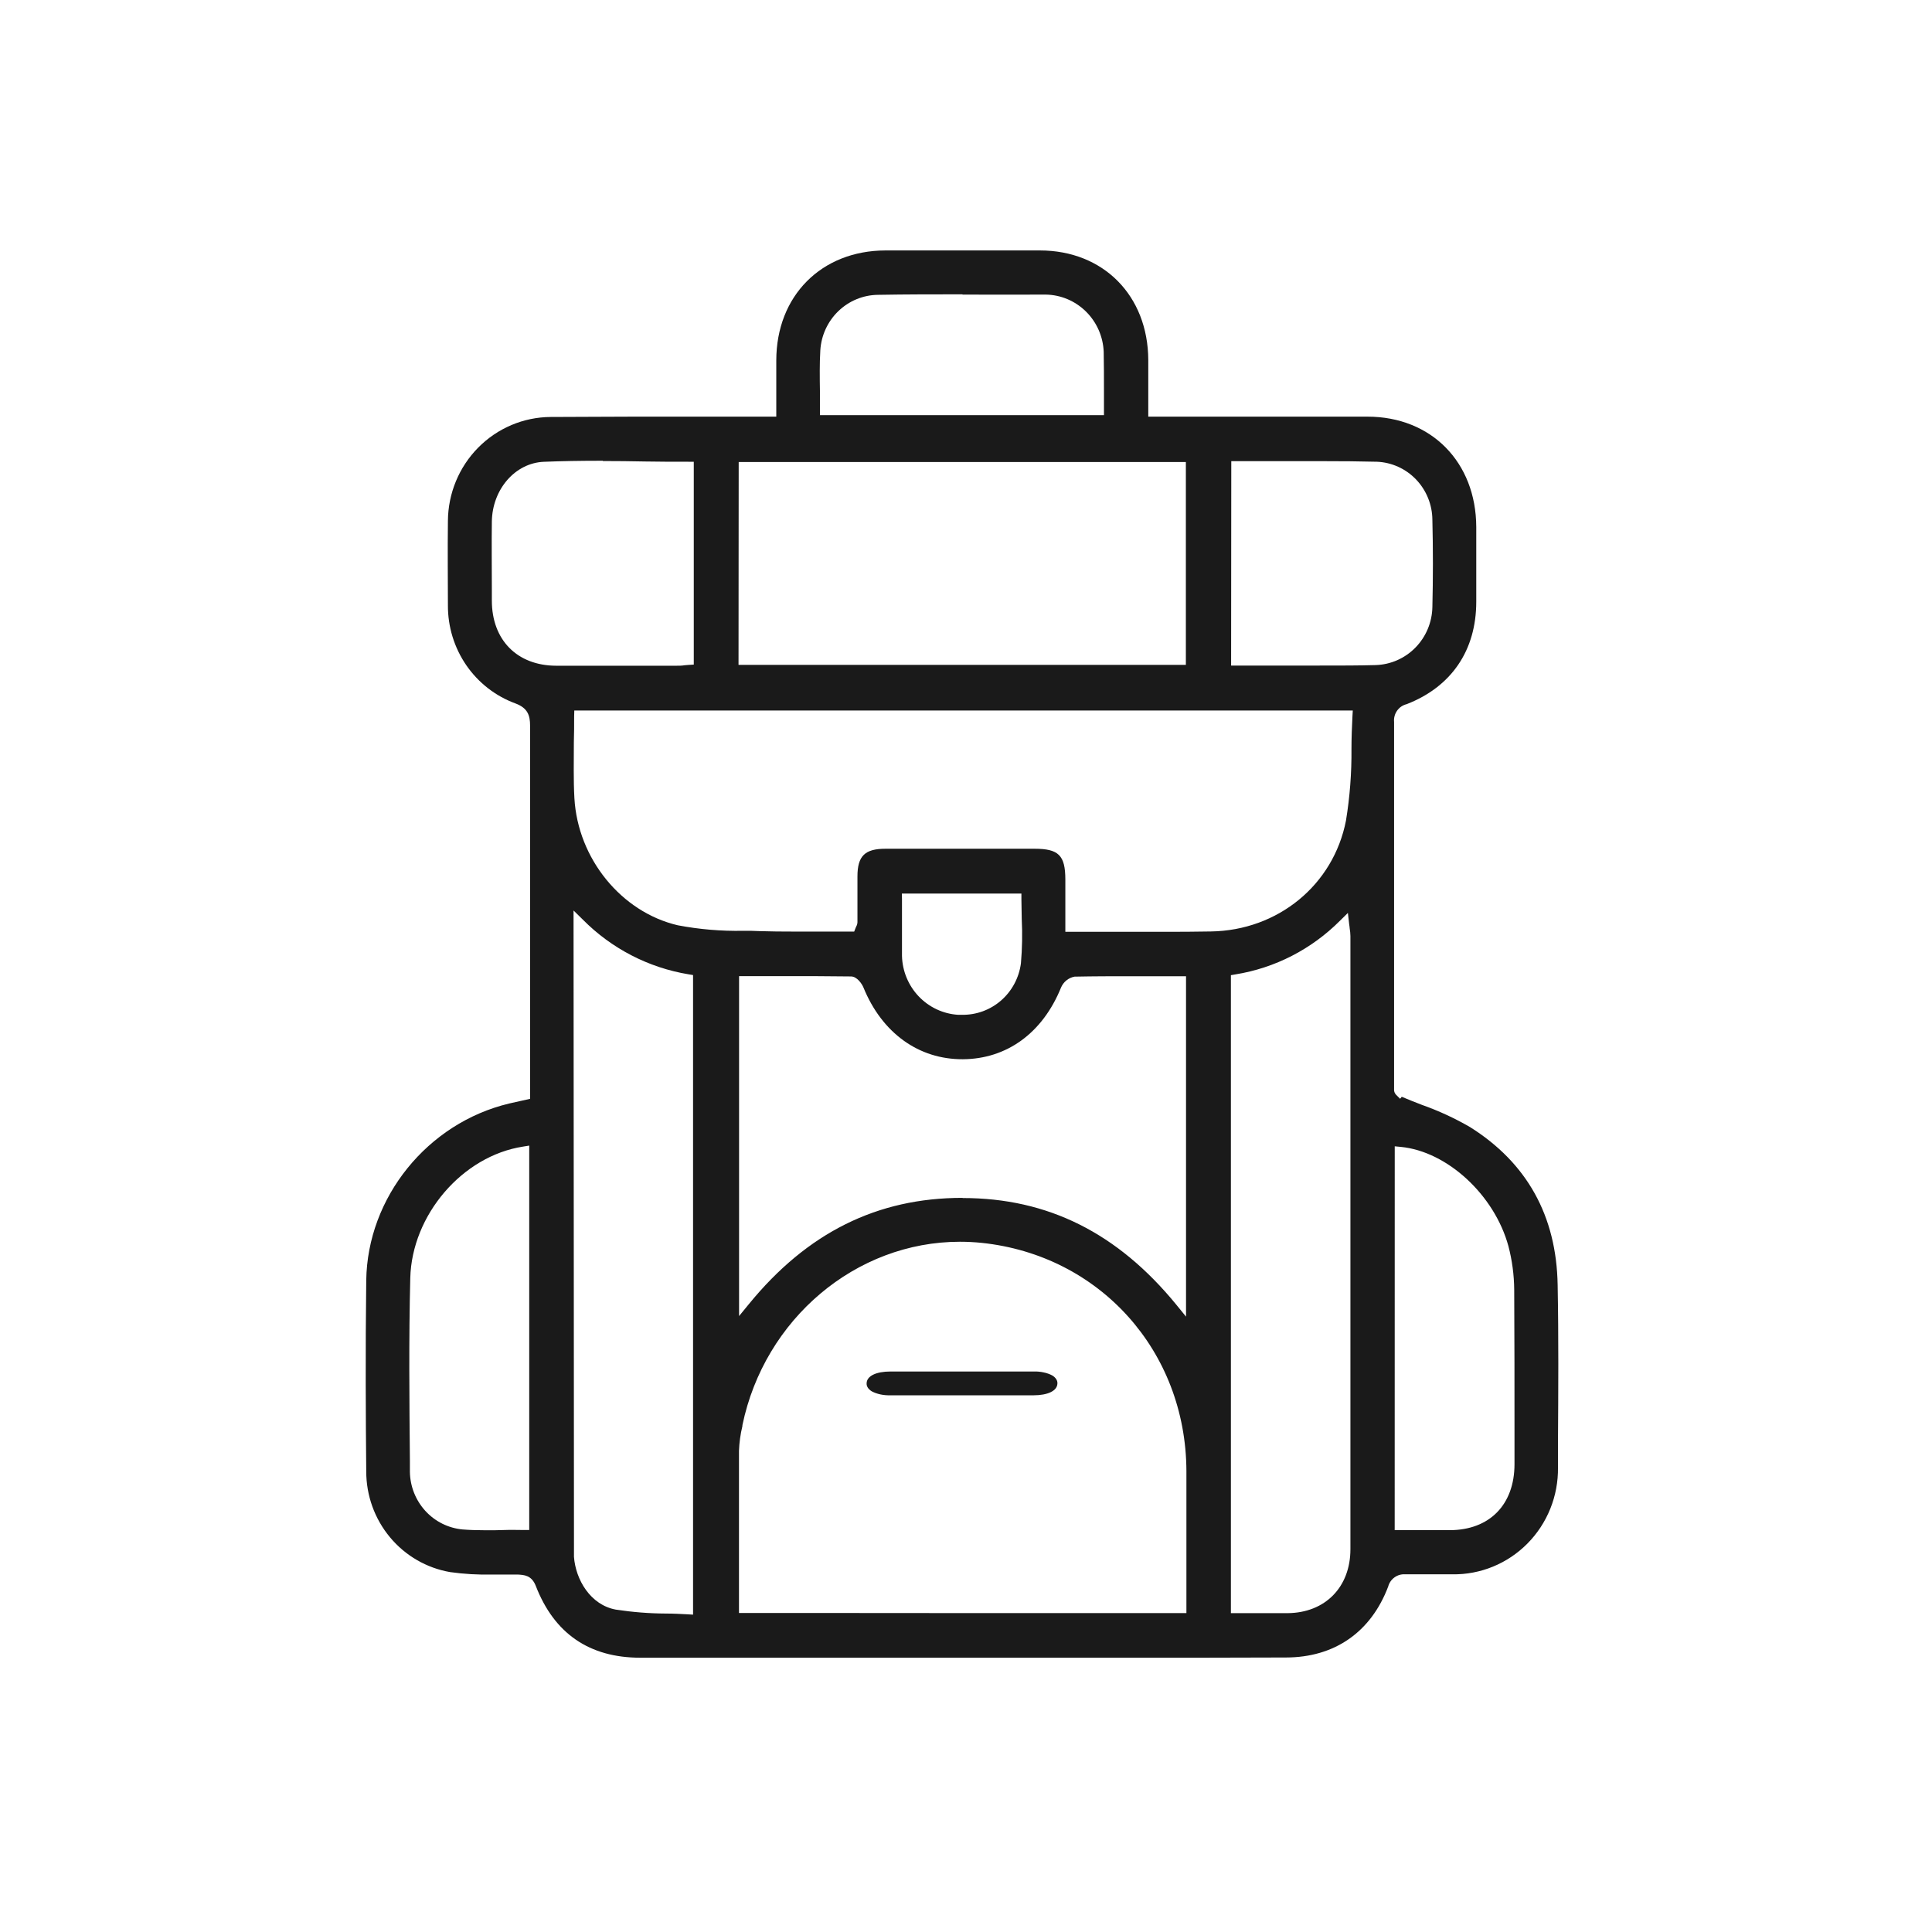 <svg width="81" height="81" viewBox="0 0 81 81" fill="none" xmlns="http://www.w3.org/2000/svg">
<path d="M50.343 69.5H46.023H26.843C24.709 69.5 23.237 68.486 22.465 66.495C22.286 66.03 21.96 66.03 21.698 66.013C21.499 66.013 21.297 66.013 21.097 66.013H20.637C20.047 66.027 19.456 65.993 18.871 65.911C17.887 65.741 16.994 65.224 16.351 64.452C15.707 63.679 15.354 62.701 15.355 61.69C15.334 59.504 15.318 56.617 15.355 53.682C15.401 50.205 17.92 47.083 21.349 46.265L21.786 46.167L22.224 46.069V42.285C22.224 38.328 22.224 34.374 22.224 30.423C22.224 29.991 22.123 29.684 21.613 29.493C20.779 29.188 20.058 28.628 19.55 27.891C19.043 27.153 18.774 26.275 18.779 25.376C18.779 24.339 18.763 23.108 18.779 21.841C18.787 20.687 19.242 19.583 20.048 18.767C20.854 17.951 21.944 17.489 23.083 17.482C24.232 17.482 25.396 17.468 26.554 17.468H29.048H31.53H32.546V15.117C32.546 12.405 34.436 10.507 37.121 10.5H43.597C46.259 10.5 48.129 12.393 48.142 15.089C48.142 15.554 48.142 16.019 48.142 16.515V17.468H57.329C60.007 17.468 61.883 19.375 61.893 22.094C61.893 23.14 61.893 24.184 61.893 25.227C61.893 27.272 60.848 28.795 58.974 29.523C58.811 29.562 58.668 29.66 58.572 29.798C58.475 29.935 58.431 30.104 58.448 30.272C58.448 34.099 58.448 37.926 58.448 41.752V45.658C58.444 45.7 58.448 45.742 58.461 45.782C58.474 45.822 58.495 45.859 58.523 45.89L58.7 46.067L58.769 45.983C59.054 46.104 59.339 46.216 59.617 46.323C60.315 46.57 60.989 46.881 61.631 47.253C64.017 48.751 65.257 50.975 65.305 53.873C65.347 56.068 65.333 58.303 65.319 60.464V61.532C65.326 62.122 65.217 62.707 64.997 63.254C64.777 63.8 64.451 64.297 64.038 64.714C63.626 65.13 63.135 65.46 62.595 65.681C62.055 65.903 61.476 66.013 60.894 66.004H59.874C59.566 66.004 59.258 66.004 58.955 66.004H58.916C58.756 65.992 58.597 66.037 58.467 66.131C58.336 66.225 58.241 66.362 58.2 66.518C57.474 68.432 55.951 69.488 53.914 69.491L50.343 69.5ZM24.064 64.895C24.064 65.016 24.064 65.144 24.064 65.272C24.135 66.225 24.753 67.29 25.821 67.484C26.518 67.59 27.222 67.646 27.927 67.649C28.228 67.649 28.529 67.665 28.827 67.681L29.057 67.695V40.88L28.866 40.848C27.189 40.571 25.638 39.769 24.434 38.554L24.046 38.173L24.064 64.895ZM40.878 67.63C43.404 67.63 45.039 67.63 45.738 67.63C46.227 67.63 46.709 67.63 47.201 67.63H49.741V65.216C49.741 64.032 49.741 62.85 49.741 61.669C49.72 56.643 46.108 52.624 41.154 52.107C40.853 52.077 40.55 52.061 40.246 52.061C35.883 52.061 32.05 55.296 31.126 59.752V59.787C31.043 60.129 30.995 60.478 30.982 60.829C30.982 62.457 30.982 64.041 30.982 65.713V67.625H34.197L40.878 67.63ZM56.178 38.603C54.986 39.798 53.453 40.585 51.796 40.852L51.606 40.885V67.632H53.987C55.561 67.618 56.617 66.539 56.617 64.951C56.617 56.382 56.617 47.814 56.617 39.245C56.615 39.139 56.605 39.032 56.587 38.927C56.587 38.871 56.571 38.81 56.564 38.741L56.511 38.275L56.178 38.603ZM21.928 48.072C19.388 48.465 17.268 50.935 17.201 53.582C17.137 56.14 17.163 58.72 17.185 61.227V61.711C17.195 62.318 17.426 62.9 17.834 63.346C18.241 63.791 18.798 64.068 19.395 64.123C19.686 64.146 19.997 64.157 20.375 64.157C20.633 64.157 20.895 64.157 21.156 64.146C21.418 64.134 21.687 64.146 21.958 64.146H22.188V48.03L21.928 48.072ZM58.473 64.153H60.77C62.448 64.153 63.493 63.088 63.496 61.39V60.178C63.496 58.178 63.496 56.11 63.484 54.077C63.479 53.458 63.398 52.843 63.241 52.245C62.657 50.1 60.675 48.272 58.728 48.084L58.475 48.06L58.473 64.153ZM40.361 50.228C43.935 50.228 46.861 51.696 49.318 54.701L49.725 55.201V40.929H47.375C46.686 40.929 45.878 40.929 45.053 40.946C44.927 40.968 44.809 41.023 44.709 41.104C44.609 41.185 44.531 41.291 44.481 41.411C43.71 43.309 42.21 44.399 40.366 44.409C38.522 44.418 36.98 43.313 36.202 41.404C36.142 41.255 35.933 40.938 35.678 40.938C34.737 40.925 33.797 40.925 33.003 40.925H30.986V55.177L31.393 54.68C33.843 51.679 36.774 50.221 40.35 50.221L40.361 50.228ZM37.816 37.701C37.816 37.961 37.816 38.215 37.816 38.466C37.816 39.02 37.816 39.545 37.816 40.076C37.832 40.71 38.082 41.316 38.517 41.773C38.952 42.231 39.54 42.506 40.166 42.546C40.221 42.546 40.274 42.546 40.327 42.546C40.929 42.557 41.515 42.343 41.972 41.945C42.428 41.547 42.724 40.992 42.803 40.387C42.856 39.769 42.868 39.147 42.837 38.527C42.837 38.252 42.823 37.975 42.823 37.696V37.464H37.812L37.816 37.701ZM24.071 30.026C24.071 30.398 24.071 30.763 24.059 31.126C24.059 31.93 24.039 32.691 24.082 33.463C24.225 35.996 26.046 38.236 28.412 38.792C29.32 38.965 30.244 39.043 31.168 39.024C31.397 39.024 31.627 39.024 31.857 39.038C32.302 39.052 32.775 39.057 33.361 39.057H34.509H35.658H35.812L35.869 38.91L35.901 38.838C35.931 38.784 35.947 38.723 35.949 38.661V37.622V36.747C35.949 35.882 36.264 35.584 37.125 35.584H43.372C44.385 35.584 44.663 35.861 44.665 36.871V39.066H44.895H46.732H48.569C49.415 39.066 50.113 39.066 50.765 39.052C53.579 39.01 55.907 37.101 56.431 34.401C56.593 33.408 56.67 32.404 56.661 31.398C56.661 30.949 56.679 30.486 56.702 30.032L56.716 29.788H24.078L24.071 30.026ZM51.615 27.904H51.845H53.595H55.317C56.236 27.904 56.975 27.904 57.669 27.884C58.298 27.866 58.897 27.605 59.341 27.152C59.785 26.7 60.04 26.093 60.053 25.455C60.083 24.244 60.083 23.009 60.053 21.79C60.048 21.161 59.804 20.558 59.372 20.105C58.941 19.653 58.354 19.386 57.733 19.359C57.031 19.341 56.27 19.334 55.345 19.334H53.611C53.027 19.334 52.441 19.334 51.852 19.334H51.622L51.615 27.904ZM25.272 19.317C24.314 19.317 23.529 19.331 22.801 19.361C21.6 19.41 20.642 20.511 20.621 21.864C20.608 22.813 20.621 23.781 20.621 24.713V25.178C20.621 26.834 21.685 27.907 23.318 27.911H28.359C28.476 27.911 28.588 27.911 28.712 27.89L28.873 27.877L29.087 27.863V19.359H28.857C28.251 19.359 27.649 19.359 27.052 19.348C26.455 19.336 25.869 19.329 25.279 19.329L25.272 19.317ZM30.963 27.874H49.718V19.371H30.97L30.963 27.874ZM40.35 12.34C39.181 12.34 37.989 12.34 36.808 12.361C36.19 12.368 35.598 12.612 35.15 13.043C34.701 13.475 34.431 14.062 34.392 14.687C34.36 15.252 34.367 15.805 34.376 16.391C34.376 16.647 34.376 16.908 34.376 17.173V17.405H46.284V17.173C46.284 16.912 46.284 16.657 46.284 16.405C46.284 15.835 46.284 15.296 46.273 14.747C46.247 14.11 45.981 13.507 45.53 13.062C45.079 12.616 44.477 12.362 43.848 12.351C42.706 12.358 41.526 12.351 40.357 12.351L40.35 12.34Z" fill="#1A1A1A"/>
<path d="M38.52 58.499C38.127 58.499 37.733 58.499 37.338 58.499C37.047 58.508 36.761 58.447 36.545 58.33C36.473 58.285 36.416 58.231 36.38 58.172C36.344 58.113 36.328 58.05 36.334 57.988C36.345 57.689 36.731 57.501 37.336 57.501C38.334 57.501 39.332 57.501 40.332 57.501C41.332 57.501 42.331 57.501 43.328 57.501C43.472 57.496 43.616 57.509 43.752 57.538C43.889 57.566 44.014 57.611 44.121 57.669C44.193 57.714 44.249 57.768 44.286 57.827C44.322 57.886 44.338 57.949 44.332 58.011C44.319 58.31 43.935 58.498 43.33 58.499C42.933 58.499 42.536 58.499 42.14 58.499H38.52Z" fill="#1A1A1A"/>
</svg>
